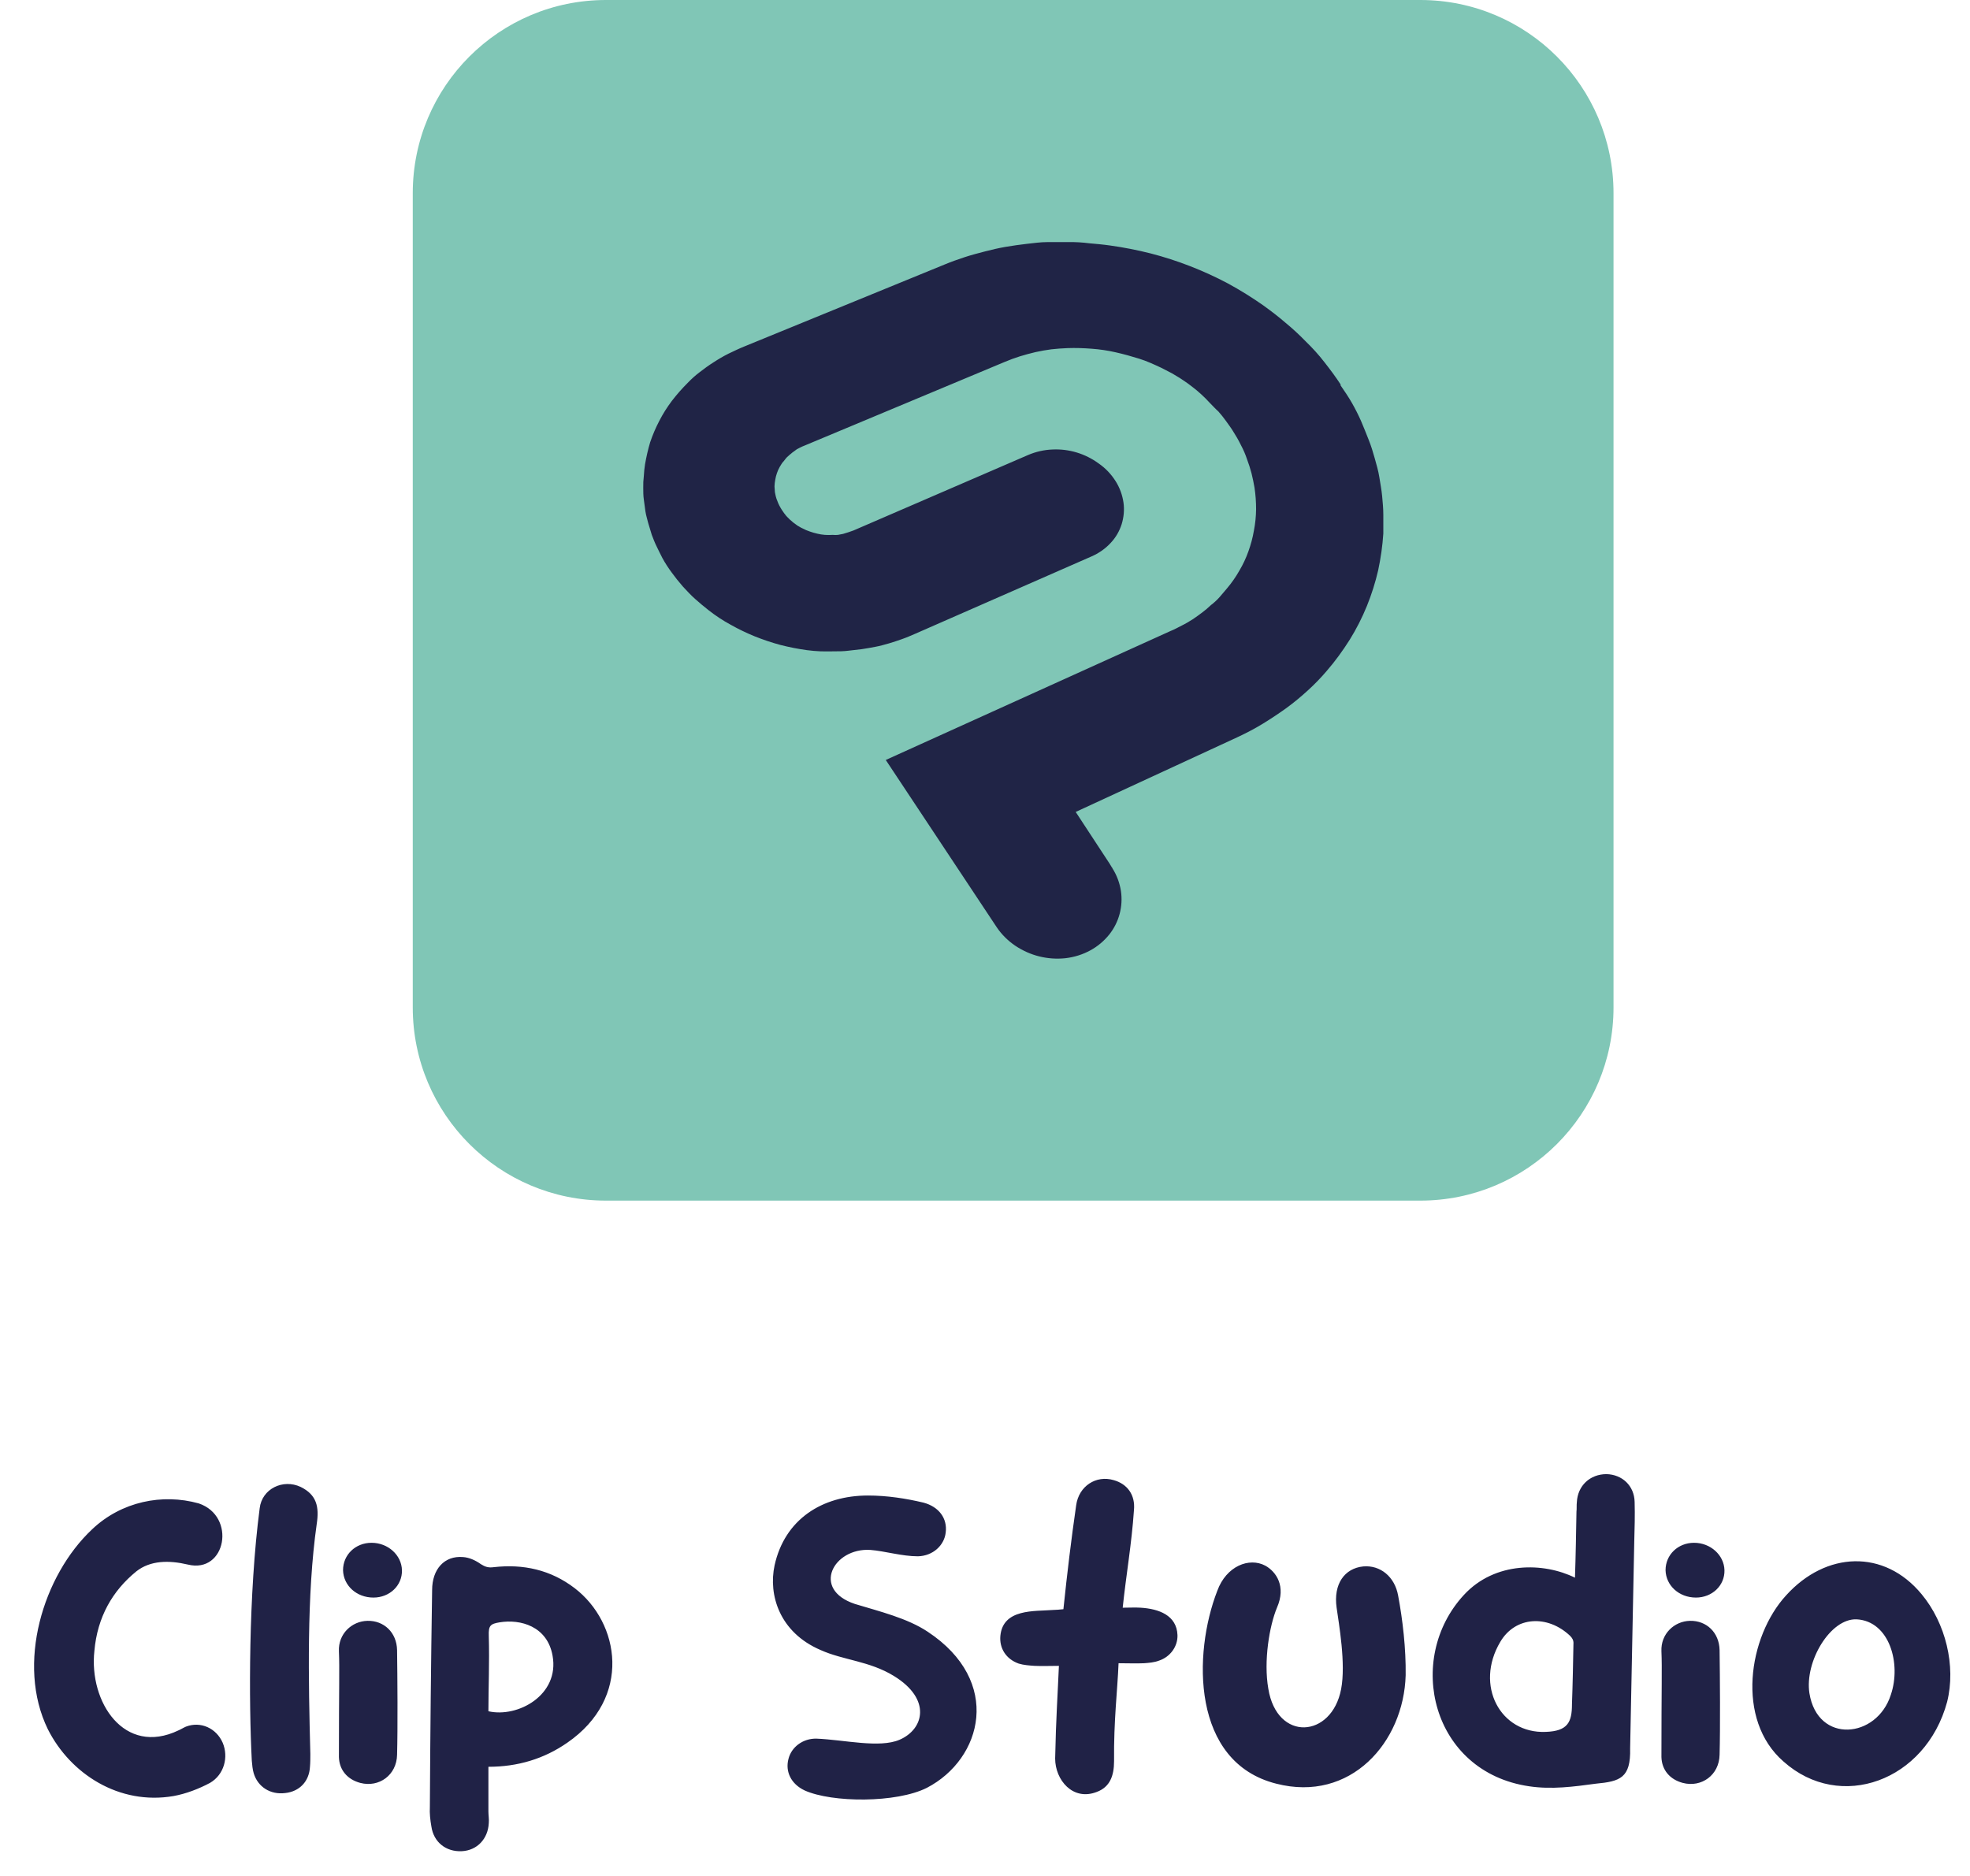 <svg width="105" height="100" viewBox="0 0 105 100" fill="none" xmlns="http://www.w3.org/2000/svg">
<g clip-path="url(#clip0_123_1462)">
<path d="M75.701 0H32.298C26.611 0 22 4.611 22 10.299V53.702C22 59.389 26.611 64 32.298 64H75.701C81.389 64 86 59.389 86 53.702V10.299C86 4.611 81.389 0 75.701 0Z" fill="#80C6B6"/>
<path d="M71.463 20.507C71.187 20.083 70.896 19.696 70.589 19.304C70.287 18.912 69.953 18.547 69.598 18.202C69.254 17.848 68.894 17.514 68.512 17.201C68.141 16.878 67.749 16.581 67.341 16.285C66.737 15.861 66.107 15.469 65.456 15.114C64.147 14.42 62.764 13.88 61.329 13.509C60.614 13.329 59.888 13.186 59.157 13.085C58.786 13.032 58.41 13 58.055 12.968C57.689 12.921 57.318 12.899 56.953 12.905H55.835C55.464 12.905 55.088 12.958 54.717 13C54.346 13.043 53.97 13.096 53.599 13.159C53.229 13.223 52.868 13.307 52.498 13.403C52.127 13.498 51.767 13.594 51.412 13.71C51.057 13.827 50.696 13.954 50.342 14.102L39.688 18.462C39.397 18.578 39.105 18.722 38.825 18.854C38.549 18.992 38.289 19.145 38.03 19.315C37.776 19.474 37.537 19.649 37.299 19.834C37.066 20.009 36.849 20.205 36.647 20.417C36.345 20.719 36.065 21.037 35.805 21.376C35.556 21.709 35.333 22.059 35.143 22.43C34.952 22.795 34.788 23.177 34.655 23.569C34.539 23.956 34.449 24.353 34.38 24.75C34.348 24.962 34.327 25.153 34.316 25.37C34.29 25.582 34.279 25.788 34.285 26C34.285 26.212 34.285 26.424 34.316 26.631C34.348 26.837 34.369 27.055 34.401 27.261C34.433 27.468 34.496 27.664 34.549 27.881L34.74 28.512C34.825 28.723 34.899 28.935 35 29.131C35.1 29.327 35.19 29.534 35.307 29.751C35.455 30.021 35.625 30.281 35.81 30.53C35.985 30.774 36.181 31.017 36.393 31.261C36.605 31.489 36.817 31.722 37.045 31.923C37.272 32.124 37.505 32.326 37.76 32.522C38.131 32.813 38.528 33.078 38.941 33.3C39.354 33.534 39.783 33.74 40.223 33.92C40.673 34.1 41.129 34.254 41.6 34.381C42.061 34.498 42.538 34.593 43.01 34.657C43.253 34.688 43.497 34.71 43.741 34.72C43.984 34.731 44.228 34.72 44.472 34.72C44.715 34.72 44.959 34.72 45.203 34.688C45.447 34.657 45.69 34.636 45.934 34.604C46.178 34.572 46.421 34.519 46.665 34.477C46.909 34.434 47.152 34.36 47.38 34.297C47.608 34.233 47.841 34.148 48.074 34.069C48.307 33.989 48.535 33.889 48.758 33.793L58.166 29.666C58.558 29.497 58.913 29.253 59.204 28.935C59.474 28.649 59.67 28.305 59.787 27.934C59.898 27.569 59.935 27.177 59.882 26.795C59.824 26.387 59.681 25.995 59.459 25.645C59.225 25.275 58.923 24.957 58.563 24.708C57.848 24.183 56.979 23.919 56.1 23.961C55.655 23.977 55.215 24.077 54.802 24.252L45.489 28.278L45.213 28.374L44.938 28.459L44.663 28.512C44.572 28.522 44.477 28.522 44.387 28.512C44.244 28.522 44.106 28.522 43.963 28.512C43.825 28.501 43.693 28.48 43.561 28.448C43.423 28.416 43.29 28.379 43.158 28.331C43.031 28.289 42.904 28.236 42.787 28.172C42.724 28.146 42.665 28.114 42.607 28.077C42.543 28.045 42.485 28.008 42.427 27.961L42.268 27.844C42.215 27.791 42.173 27.759 42.12 27.717L41.971 27.569C41.924 27.526 41.881 27.473 41.844 27.42C41.802 27.372 41.765 27.32 41.728 27.261C41.685 27.203 41.648 27.145 41.611 27.081C41.558 26.996 41.526 26.922 41.484 26.837L41.389 26.594C41.362 26.514 41.341 26.435 41.325 26.35C41.304 26.271 41.293 26.191 41.293 26.106C41.277 25.99 41.277 25.868 41.293 25.752C41.309 25.63 41.33 25.513 41.357 25.396C41.389 25.28 41.426 25.169 41.473 25.058C41.526 24.946 41.585 24.835 41.654 24.734C41.685 24.681 41.722 24.634 41.77 24.586C41.802 24.533 41.855 24.491 41.886 24.438C41.924 24.39 41.966 24.348 42.014 24.311C42.067 24.258 42.109 24.226 42.162 24.183C42.204 24.141 42.257 24.104 42.31 24.067L42.469 23.95L42.649 23.855C42.713 23.823 42.776 23.791 42.84 23.77L53.547 19.294C53.811 19.183 54.082 19.082 54.352 18.997C54.627 18.912 54.903 18.838 55.194 18.769C55.475 18.706 55.756 18.658 56.036 18.621C56.328 18.589 56.603 18.568 56.9 18.557C57.329 18.541 57.758 18.557 58.182 18.589C58.616 18.621 59.045 18.684 59.464 18.78C59.888 18.875 60.306 18.992 60.714 19.119C61.122 19.246 61.509 19.426 61.895 19.606L62.462 19.898C62.642 20.014 62.833 20.11 63.013 20.237C63.193 20.353 63.363 20.475 63.532 20.608C63.702 20.735 63.866 20.872 64.02 21.015C64.179 21.159 64.332 21.312 64.481 21.476C64.629 21.625 64.772 21.784 64.942 21.937C65.085 22.096 65.217 22.266 65.344 22.441C65.471 22.621 65.604 22.795 65.715 22.976C65.869 23.214 66.012 23.463 66.139 23.723C66.266 23.961 66.377 24.21 66.462 24.47C66.557 24.718 66.637 24.973 66.706 25.232C66.769 25.492 66.822 25.736 66.865 25.995C66.923 26.377 66.949 26.758 66.949 27.145C66.944 27.526 66.907 27.908 66.833 28.284C66.769 28.66 66.669 29.031 66.541 29.386C66.414 29.746 66.25 30.096 66.054 30.424C65.959 30.593 65.858 30.752 65.747 30.911C65.636 31.07 65.519 31.224 65.392 31.372C65.265 31.52 65.132 31.68 65 31.833C64.862 31.987 64.709 32.13 64.539 32.257C64.396 32.395 64.242 32.527 64.078 32.649C63.919 32.776 63.739 32.893 63.559 33.02C63.373 33.136 63.188 33.248 62.992 33.343C62.801 33.438 62.6 33.555 62.394 33.634L47.211 40.511L53.117 49.416C53.382 49.813 53.727 50.152 54.119 50.417C54.511 50.677 54.945 50.873 55.401 50.984C55.851 51.095 56.317 51.127 56.778 51.079C57.249 51.026 57.71 50.883 58.124 50.655C58.51 50.444 58.849 50.157 59.125 49.813C59.644 49.161 59.867 48.319 59.745 47.493C59.676 47.058 59.522 46.645 59.284 46.274C59.284 46.274 59.284 46.242 59.252 46.221C59.22 46.2 59.252 46.19 59.22 46.168C59.188 46.147 59.22 46.136 59.188 46.115C59.157 46.094 59.188 46.084 59.157 46.062L57.334 43.281L65.932 39.308C66.42 39.08 66.87 38.847 67.31 38.577C67.749 38.307 68.173 38.026 68.576 37.735C68.973 37.443 69.349 37.131 69.715 36.797C70.064 36.479 70.398 36.135 70.705 35.775C71.161 35.25 71.569 34.688 71.94 34.1C72.295 33.528 72.602 32.924 72.856 32.299C73.105 31.685 73.306 31.049 73.455 30.403C73.593 29.756 73.688 29.099 73.73 28.443V27.441C73.73 27.102 73.698 26.779 73.667 26.44C73.635 26.101 73.571 25.778 73.518 25.439C73.465 25.1 73.37 24.777 73.275 24.438C73.179 24.099 73.084 23.776 72.951 23.447C72.819 23.119 72.692 22.785 72.549 22.456C72.406 22.128 72.242 21.805 72.061 21.487C71.881 21.169 71.654 20.835 71.442 20.528" fill="#202446"/>
</g>
<path d="M10.591 80.14C12.611 80.82 12.05 83.9 10.011 83.4C8.991 83.16 8.011 83.18 7.271 83.76C5.991 84.8 5.191 86.2 5.031 88C4.731 90.74 6.631 93.62 9.511 92.24C9.651 92.18 9.771 92.1 9.911 92.04C10.691 91.74 11.53 92.12 11.87 92.9C12.191 93.66 11.95 94.6 11.191 95.04C10.591 95.36 9.911 95.62 9.251 95.74C6.351 96.24 3.751 94.56 2.551 92.18C0.851 88.7 2.291 83.98 4.911 81.52C6.471 80.04 8.651 79.6 10.591 80.14ZM16.881 81.24C16.341 85.04 16.441 89.58 16.541 93.5C16.541 93.72 16.541 93.96 16.521 94.18C16.481 94.96 15.961 95.5 15.201 95.58C14.421 95.68 13.741 95.26 13.521 94.52C13.461 94.32 13.441 94.08 13.421 93.86C13.261 90.8 13.241 84.96 13.841 80.4C13.961 79.36 15.081 78.82 16.021 79.26C16.881 79.68 17.021 80.32 16.881 81.24ZM18.064 88.02C18.024 87.1 18.744 86.42 19.584 86.4C20.464 86.38 21.144 87.02 21.164 87.96C21.184 89.38 21.204 92.12 21.164 93.54C21.144 94.62 20.204 95.3 19.204 95.04C18.524 94.86 18.084 94.36 18.064 93.66C18.064 89.9 18.104 88.96 18.064 88.02ZM19.904 85.16C19.004 85.16 18.304 84.52 18.284 83.7C18.284 82.88 18.944 82.24 19.804 82.24C20.684 82.24 21.404 82.9 21.424 83.7C21.444 84.52 20.764 85.16 19.904 85.16ZM26.032 94.18C26.032 95.02 26.032 95.8 26.032 96.56C26.032 96.76 26.072 96.98 26.052 97.18C26.012 98.02 25.432 98.64 24.612 98.68C23.772 98.72 23.112 98.2 22.992 97.36C22.932 97.02 22.892 96.66 22.912 96.32C22.932 92.46 22.972 88.6 23.032 84.76C23.032 83.64 23.692 82.92 24.672 83C25.012 83.02 25.352 83.18 25.632 83.38C25.852 83.52 26.032 83.58 26.312 83.54C27.892 83.36 29.352 83.68 30.632 84.66C33.032 86.5 33.712 90.5 30.232 92.9C28.992 93.76 27.592 94.18 26.032 94.18ZM26.032 91.22C27.592 91.58 29.832 90.36 29.452 88.26C29.172 86.68 27.732 86.3 26.632 86.48C26.132 86.56 26.032 86.66 26.052 87.2C26.092 88.64 26.032 90 26.032 91.22ZM49.225 80.1C50.045 80.32 50.505 80.94 50.405 81.7C50.325 82.38 49.725 82.94 48.925 82.96C48.065 82.96 47.165 82.68 46.385 82.62C44.425 82.5 43.225 84.72 45.565 85.5C46.885 85.9 48.365 86.26 49.445 86.98C53.445 89.62 52.365 93.76 49.405 95.3C47.785 96.12 44.345 96.1 42.885 95.44C42.165 95.1 41.845 94.44 42.025 93.76C42.185 93.12 42.805 92.66 43.525 92.68C45.005 92.74 46.865 93.2 47.945 92.74C49.245 92.18 49.665 90.58 47.645 89.34C46.345 88.54 44.945 88.5 43.745 87.96C41.545 87.02 40.945 85.02 41.285 83.44C41.825 81 43.805 79.72 46.265 79.72C47.285 79.72 48.305 79.88 49.225 80.1ZM56.439 88.8C55.959 88.8 55.559 88.82 55.139 88.8C54.859 88.78 54.559 88.76 54.299 88.68C53.619 88.44 53.259 87.86 53.319 87.2C53.459 85.74 55.139 85.9 56.139 85.82C56.299 85.82 56.459 85.8 56.679 85.78C56.879 83.86 57.099 82.04 57.359 80.24C57.499 79.22 58.419 78.62 59.359 78.9C60.079 79.1 60.519 79.68 60.439 80.5C60.319 82.28 60.019 83.98 59.839 85.7C60.199 85.7 60.499 85.68 60.799 85.7C61.759 85.76 62.719 86.1 62.759 87.16C62.779 87.76 62.379 88.32 61.779 88.52C61.519 88.62 61.239 88.64 60.979 88.66C60.559 88.68 60.119 88.66 59.619 88.66C59.559 90.14 59.359 91.68 59.379 93.88C59.379 94.66 59.159 95.26 58.459 95.52C57.179 96.02 56.239 94.88 56.239 93.74C56.279 91.68 56.379 90.24 56.439 88.8ZM68.021 95.08C63.501 93.94 63.581 88.14 64.881 84.8C65.361 83.48 66.581 83 67.441 83.46C68.021 83.78 68.561 84.56 68.061 85.7C67.661 86.66 67.341 88.54 67.601 90.02C68.061 92.86 70.981 92.66 71.481 90.04C71.741 88.68 71.361 86.56 71.241 85.7C71.061 84.44 71.661 83.6 72.661 83.5C73.561 83.42 74.341 84.04 74.521 85.06C74.761 86.34 74.941 87.88 74.921 89.3C74.821 92.88 71.981 96.1 68.021 95.08ZM83.945 84.1C83.985 82.96 84.005 81.66 84.025 80.58C84.045 80.42 84.025 80.24 84.045 80.08C84.085 79.2 84.745 78.58 85.625 78.58C86.465 78.6 87.105 79.2 87.125 80.06C87.145 80.78 87.125 81.48 87.105 82.18C87.025 85.86 86.965 89.52 86.885 93.2C86.925 94.78 86.345 94.96 85.065 95.08C83.885 95.24 82.705 95.4 81.505 95.22C76.305 94.46 74.865 88.44 78.025 85.02C79.685 83.22 82.285 83.28 83.945 84.1ZM83.785 90.84C83.825 89.76 83.845 88.64 83.865 87.56C83.865 87.44 83.805 87.32 83.685 87.2C82.485 86.06 80.765 86.16 79.965 87.52C78.585 89.84 79.965 92.42 82.385 92.32C83.565 92.28 83.785 91.8 83.785 90.84ZM88.553 88.02C88.513 87.1 89.233 86.42 90.073 86.4C90.953 86.38 91.633 87.02 91.653 87.96C91.673 89.38 91.693 92.12 91.653 93.54C91.633 94.62 90.693 95.3 89.693 95.04C89.013 94.86 88.573 94.36 88.553 93.66C88.553 89.9 88.593 88.96 88.553 88.02ZM90.393 85.16C89.493 85.16 88.793 84.52 88.773 83.7C88.773 82.88 89.433 82.24 90.293 82.24C91.173 82.24 91.893 82.9 91.913 83.7C91.933 84.52 91.253 85.16 90.393 85.16ZM95.201 85.04C97.32 82.7 100.421 82.56 102.421 84.98C103.701 86.52 104.261 88.8 103.781 90.72C102.641 94.94 98.081 96.6 95.061 93.9C92.501 91.68 93.18 87.24 95.201 85.04ZM100.781 90.34C101.341 88.7 100.721 86.42 98.96 86.32C97.561 86.26 96.18 88.56 96.441 90.26C96.88 92.98 100.041 92.68 100.781 90.34Z" fill="#202246"/>
<defs>
<clipPath id="clip0_123_1462">
<rect width="64" height="64" fill="white" transform="translate(22)"/>
</clipPath>
</defs>
</svg>
